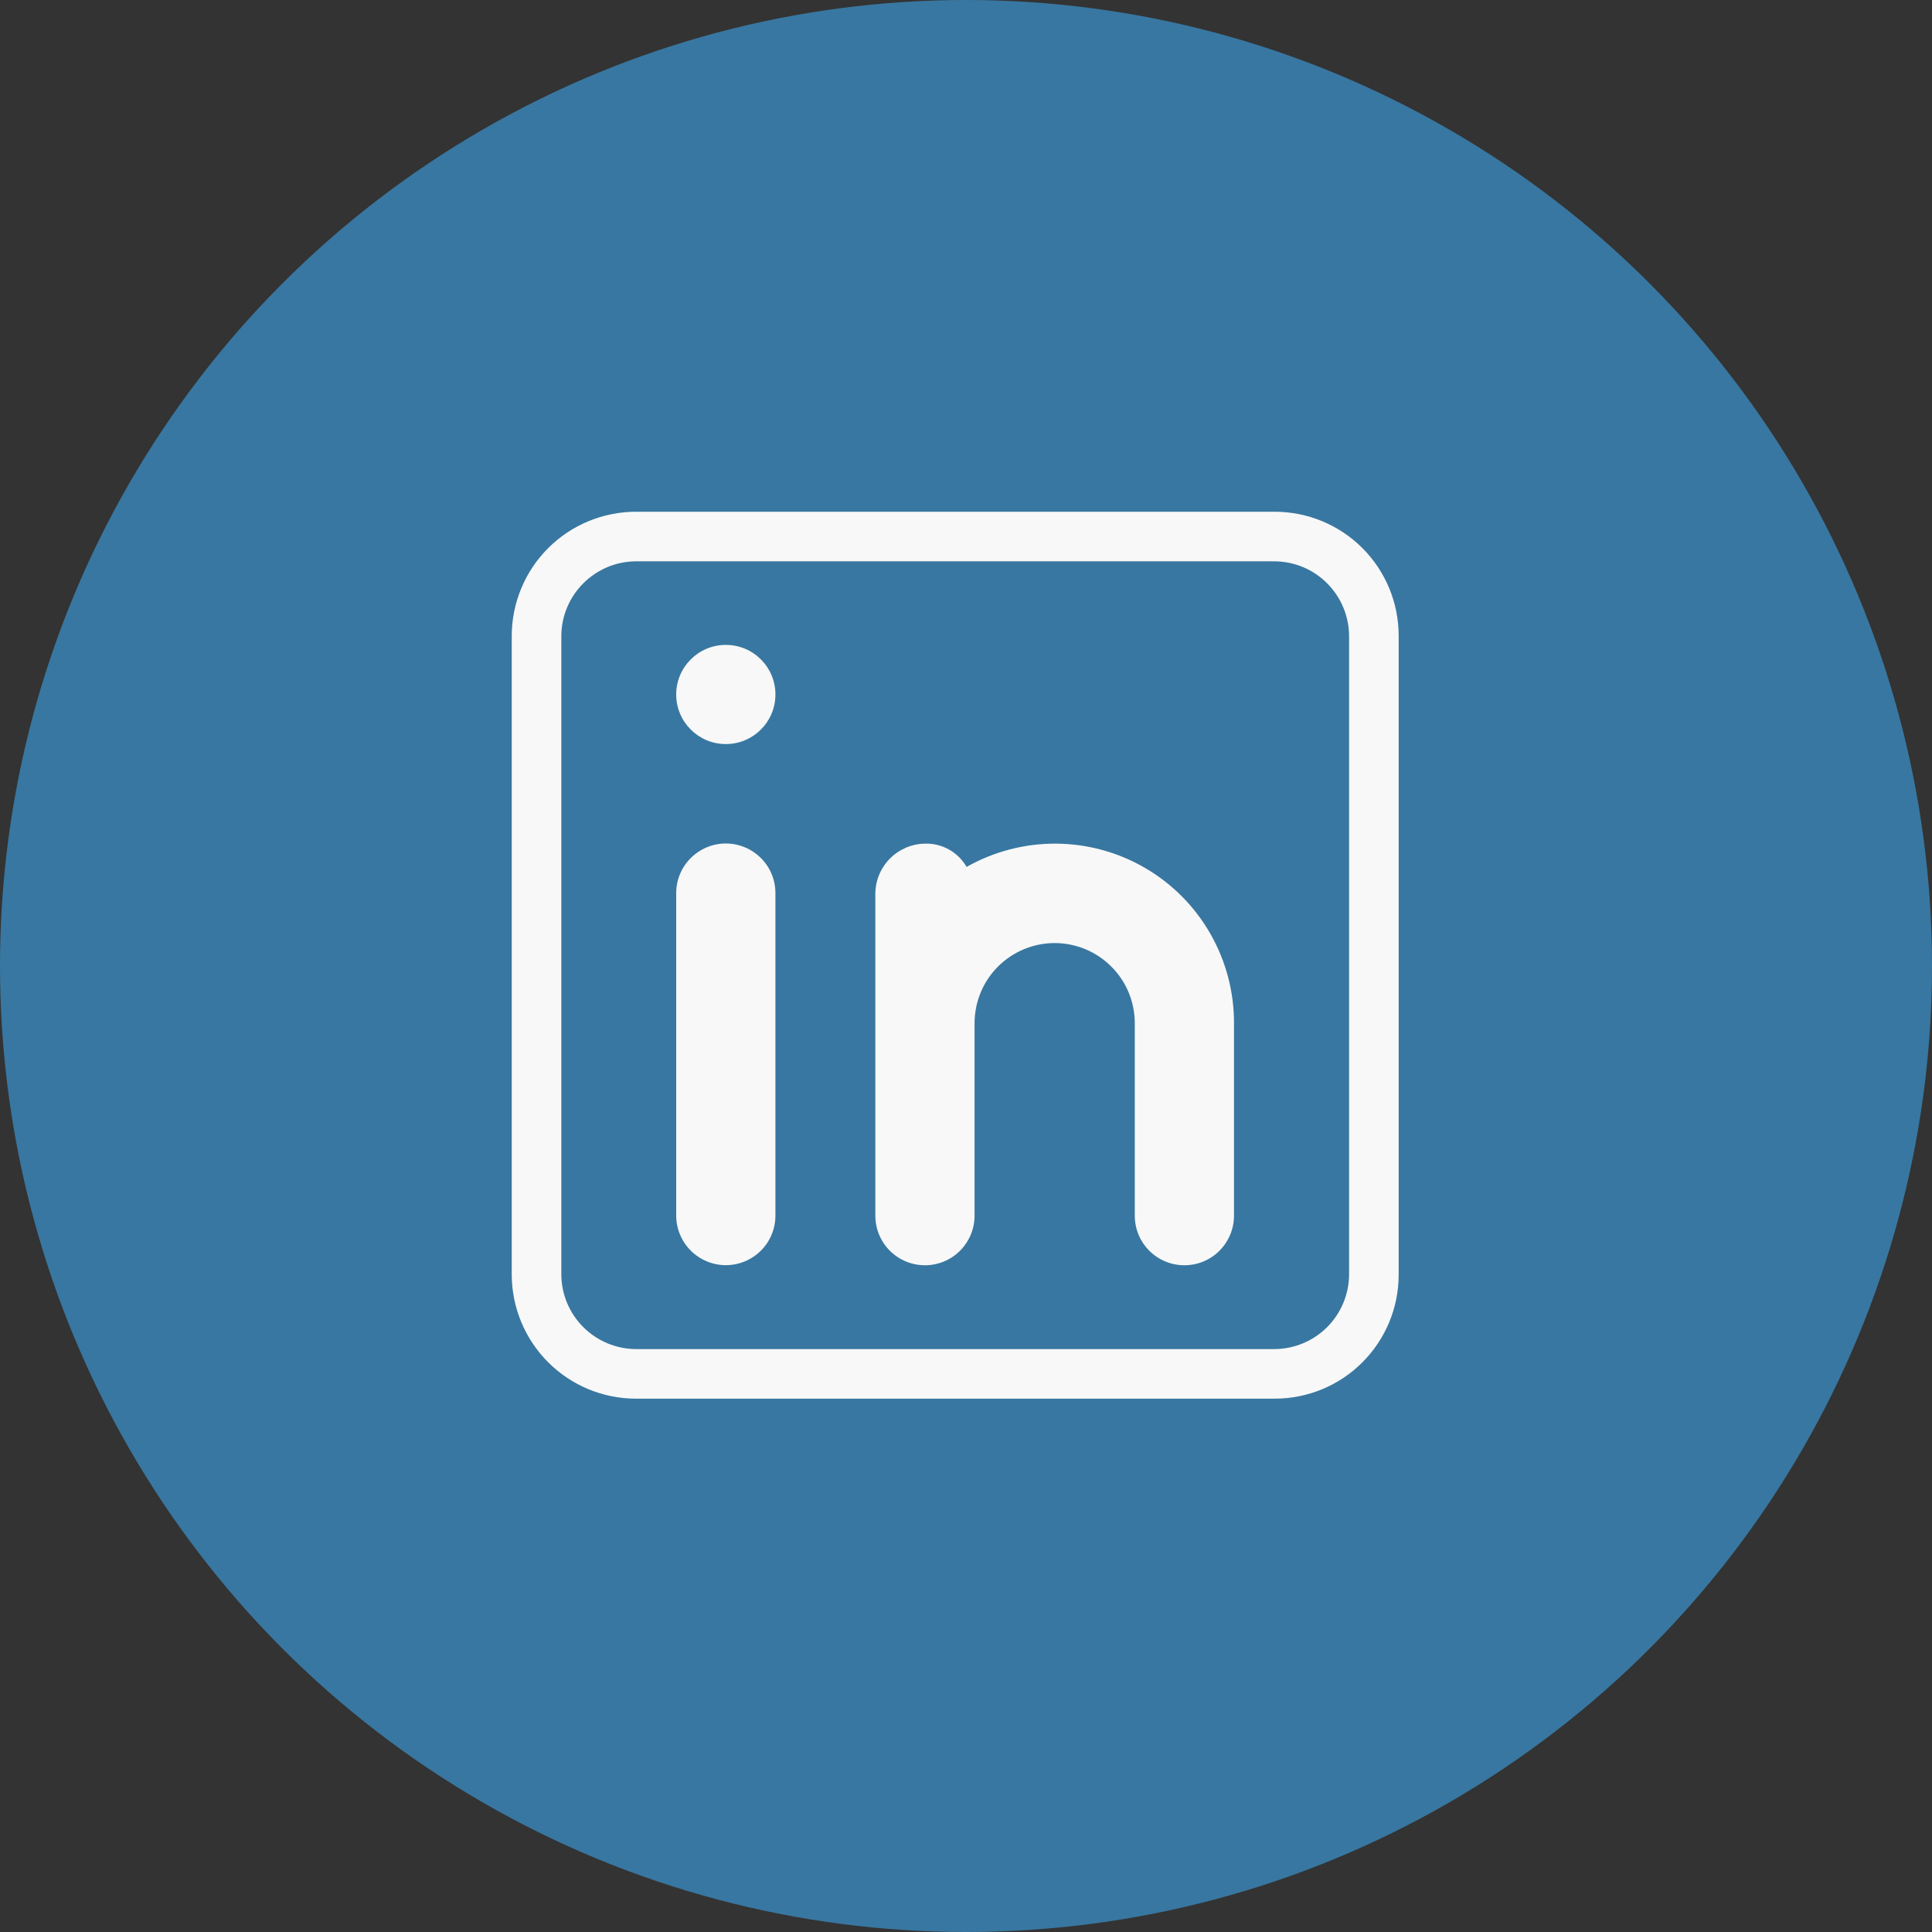 <svg width="39" height="39" viewBox="0 0 39 39" fill="none" xmlns="http://www.w3.org/2000/svg">
<rect x="0" y="0" width="39" height="39" fill="#333333" stroke="none"/>
<circle cx="19.5" cy="19.5" r="19.5" fill="#3877A1"/>
<path d="M25.731 10.33H12.834C12.17 10.332 11.534 10.596 11.065 11.065C10.596 11.534 10.332 12.17 10.33 12.834V25.731C10.332 26.394 10.596 27.03 11.065 27.499C11.534 27.968 12.17 28.233 12.834 28.234H25.731C26.395 28.234 27.032 27.971 27.501 27.501C27.971 27.032 28.234 26.395 28.234 25.731V12.834C28.234 12.169 27.971 11.533 27.501 11.063C27.032 10.594 26.395 10.33 25.731 10.33ZM27.233 25.731C27.23 26.128 27.071 26.509 26.79 26.79C26.509 27.071 26.128 27.23 25.731 27.233H12.834C12.436 27.23 12.056 27.071 11.775 26.79C11.493 26.509 11.334 26.128 11.331 25.731V12.834C11.334 12.436 11.493 12.056 11.775 11.775C12.056 11.493 12.436 11.334 12.834 11.331H25.731C26.128 11.334 26.509 11.493 26.79 11.775C27.071 12.056 27.23 12.436 27.233 12.834V25.731Z" fill="#F8F8F8"/>
<path d="M13.65 18.029C13.65 17.763 13.756 17.508 13.944 17.321C14.132 17.133 14.386 17.027 14.652 17.027C14.917 17.027 15.172 17.133 15.36 17.321C15.548 17.508 15.653 17.763 15.653 18.029V24.538C15.653 24.803 15.548 25.058 15.36 25.246C15.172 25.433 14.917 25.539 14.652 25.539C14.386 25.539 14.132 25.433 13.944 25.246C13.756 25.058 13.65 24.803 13.65 24.538V18.029Z" fill="#F8F8F8"/>
<path d="M14.652 15.02C15.205 15.02 15.653 14.572 15.653 14.019C15.653 13.466 15.205 13.018 14.652 13.018C14.099 13.018 13.65 13.466 13.65 14.019C13.65 14.572 14.099 15.02 14.652 15.02Z" fill="#F8F8F8"/>
<path d="M24.91 20.655V24.54C24.91 24.805 24.804 25.06 24.616 25.248C24.429 25.436 24.174 25.541 23.908 25.541C23.643 25.541 23.388 25.436 23.2 25.248C23.012 25.06 22.907 24.805 22.907 24.54V20.655C22.907 20.226 22.737 19.814 22.433 19.511C22.13 19.208 21.719 19.037 21.29 19.037C20.861 19.037 20.45 19.208 20.146 19.511C19.843 19.814 19.673 20.226 19.673 20.655V24.54C19.673 24.805 19.567 25.06 19.379 25.248C19.192 25.436 18.937 25.541 18.671 25.541C18.406 25.541 18.151 25.436 17.963 25.248C17.775 25.06 17.67 24.805 17.67 24.54V18.031C17.674 17.767 17.781 17.514 17.968 17.328C18.155 17.141 18.407 17.034 18.671 17.03C18.841 17.025 19.009 17.066 19.157 17.149C19.305 17.232 19.428 17.353 19.512 17.5C20.063 17.188 20.686 17.026 21.319 17.03C21.952 17.034 22.573 17.204 23.119 17.523C23.666 17.843 24.119 18.3 24.433 18.85C24.747 19.399 24.912 20.022 24.91 20.655Z" fill="#F8F8F8"/>
</svg>
